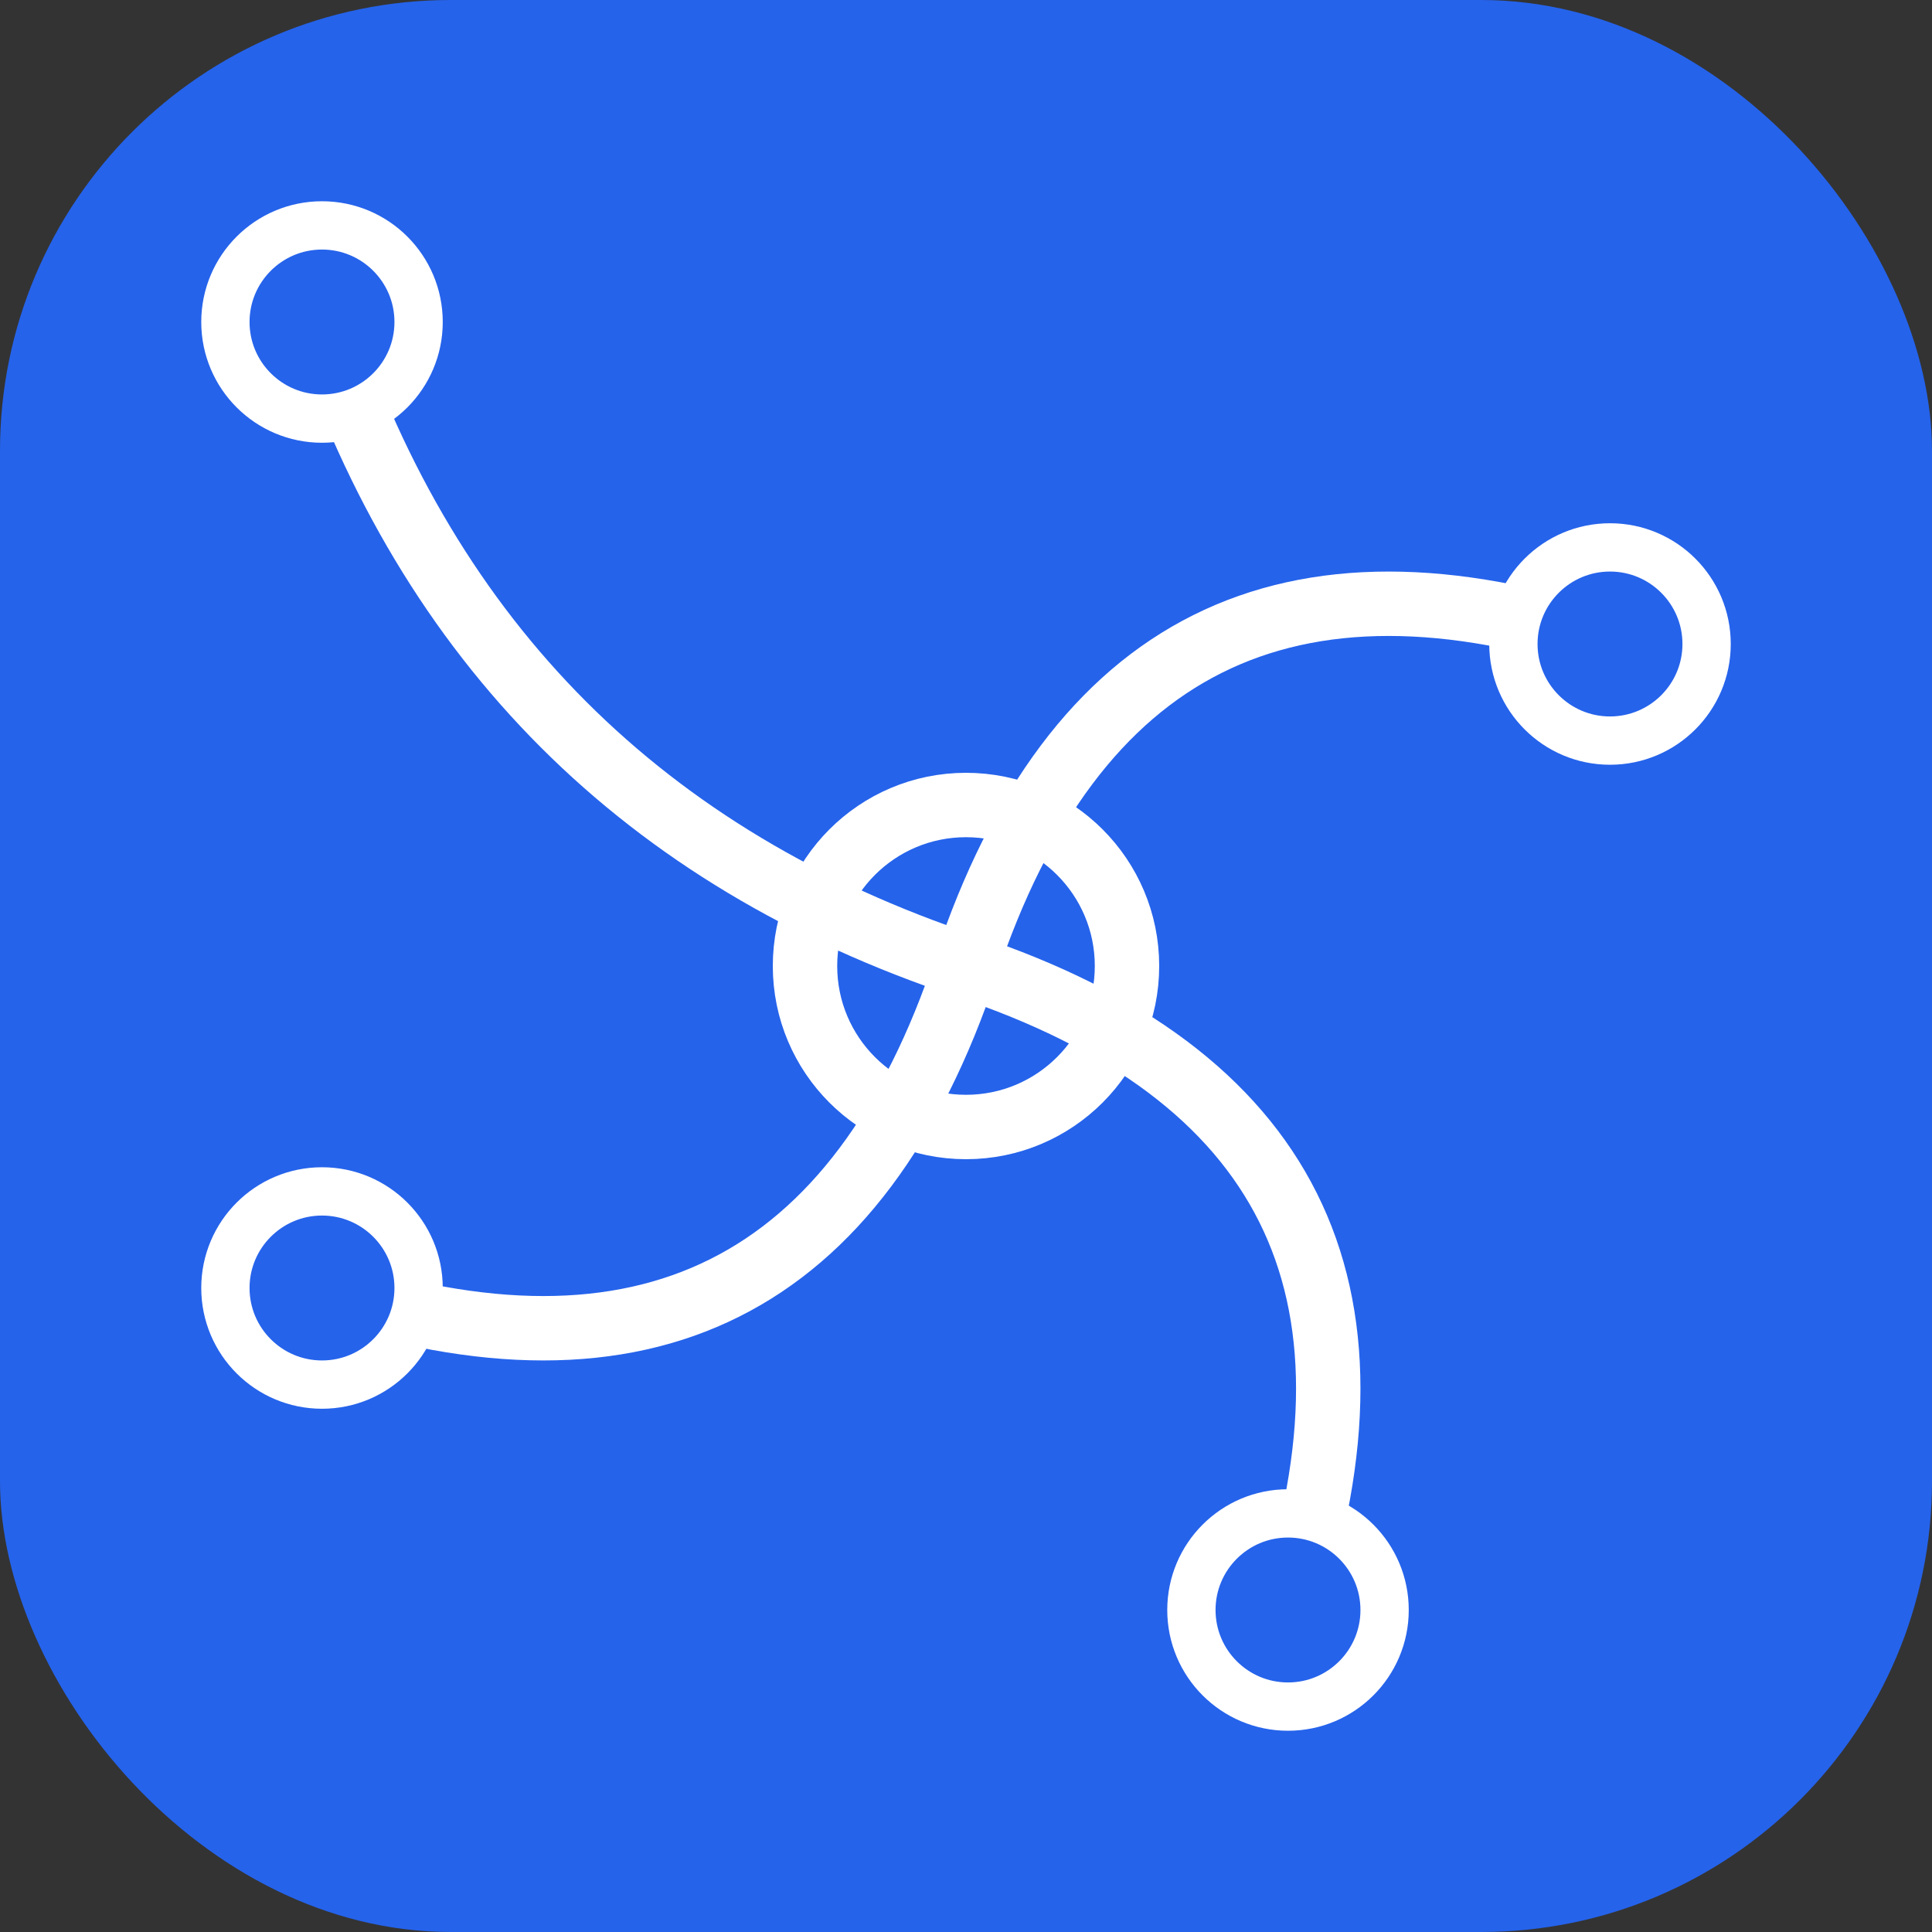 <svg width="120" height="120" viewBox="0 0 120 120" fill="none" xmlns="http://www.w3.org/2000/svg">
  <rect x="0" y="0" width="120" height="120" fill="#333333" stroke="none"/>
  <rect width="120" height="120" rx="28" fill="#2563eb"/>
  <!-- 中心聚合点 -->
  <circle cx="60" cy="60" r="10" fill="#2563eb" stroke="white" stroke-width="4"/>
  <!-- 四个分发方向的灵活弧线 -->
  <path d="M60 60 Q70 30 100 40" stroke="white" stroke-width="4" fill="none" stroke-linecap="round"/>
  <path d="M60 60 Q90 70 80 100" stroke="white" stroke-width="4" fill="none" stroke-linecap="round"/>
  <path d="M60 60 Q50 90 20 80" stroke="white" stroke-width="4" fill="none" stroke-linecap="round"/>
  <path d="M60 60 Q30 50 20 20" stroke="white" stroke-width="4" fill="none" stroke-linecap="round"/>
  <!-- 四个业务场景端点 -->
  <circle cx="100" cy="40" r="6" fill="#2563eb" stroke="white" stroke-width="3"/>
  <circle cx="80" cy="100" r="6" fill="#2563eb" stroke="white" stroke-width="3"/>
  <circle cx="20" cy="80" r="6" fill="#2563eb" stroke="white" stroke-width="3"/>
  <circle cx="20" cy="20" r="6" fill="#2563eb" stroke="white" stroke-width="3"/>
</svg>